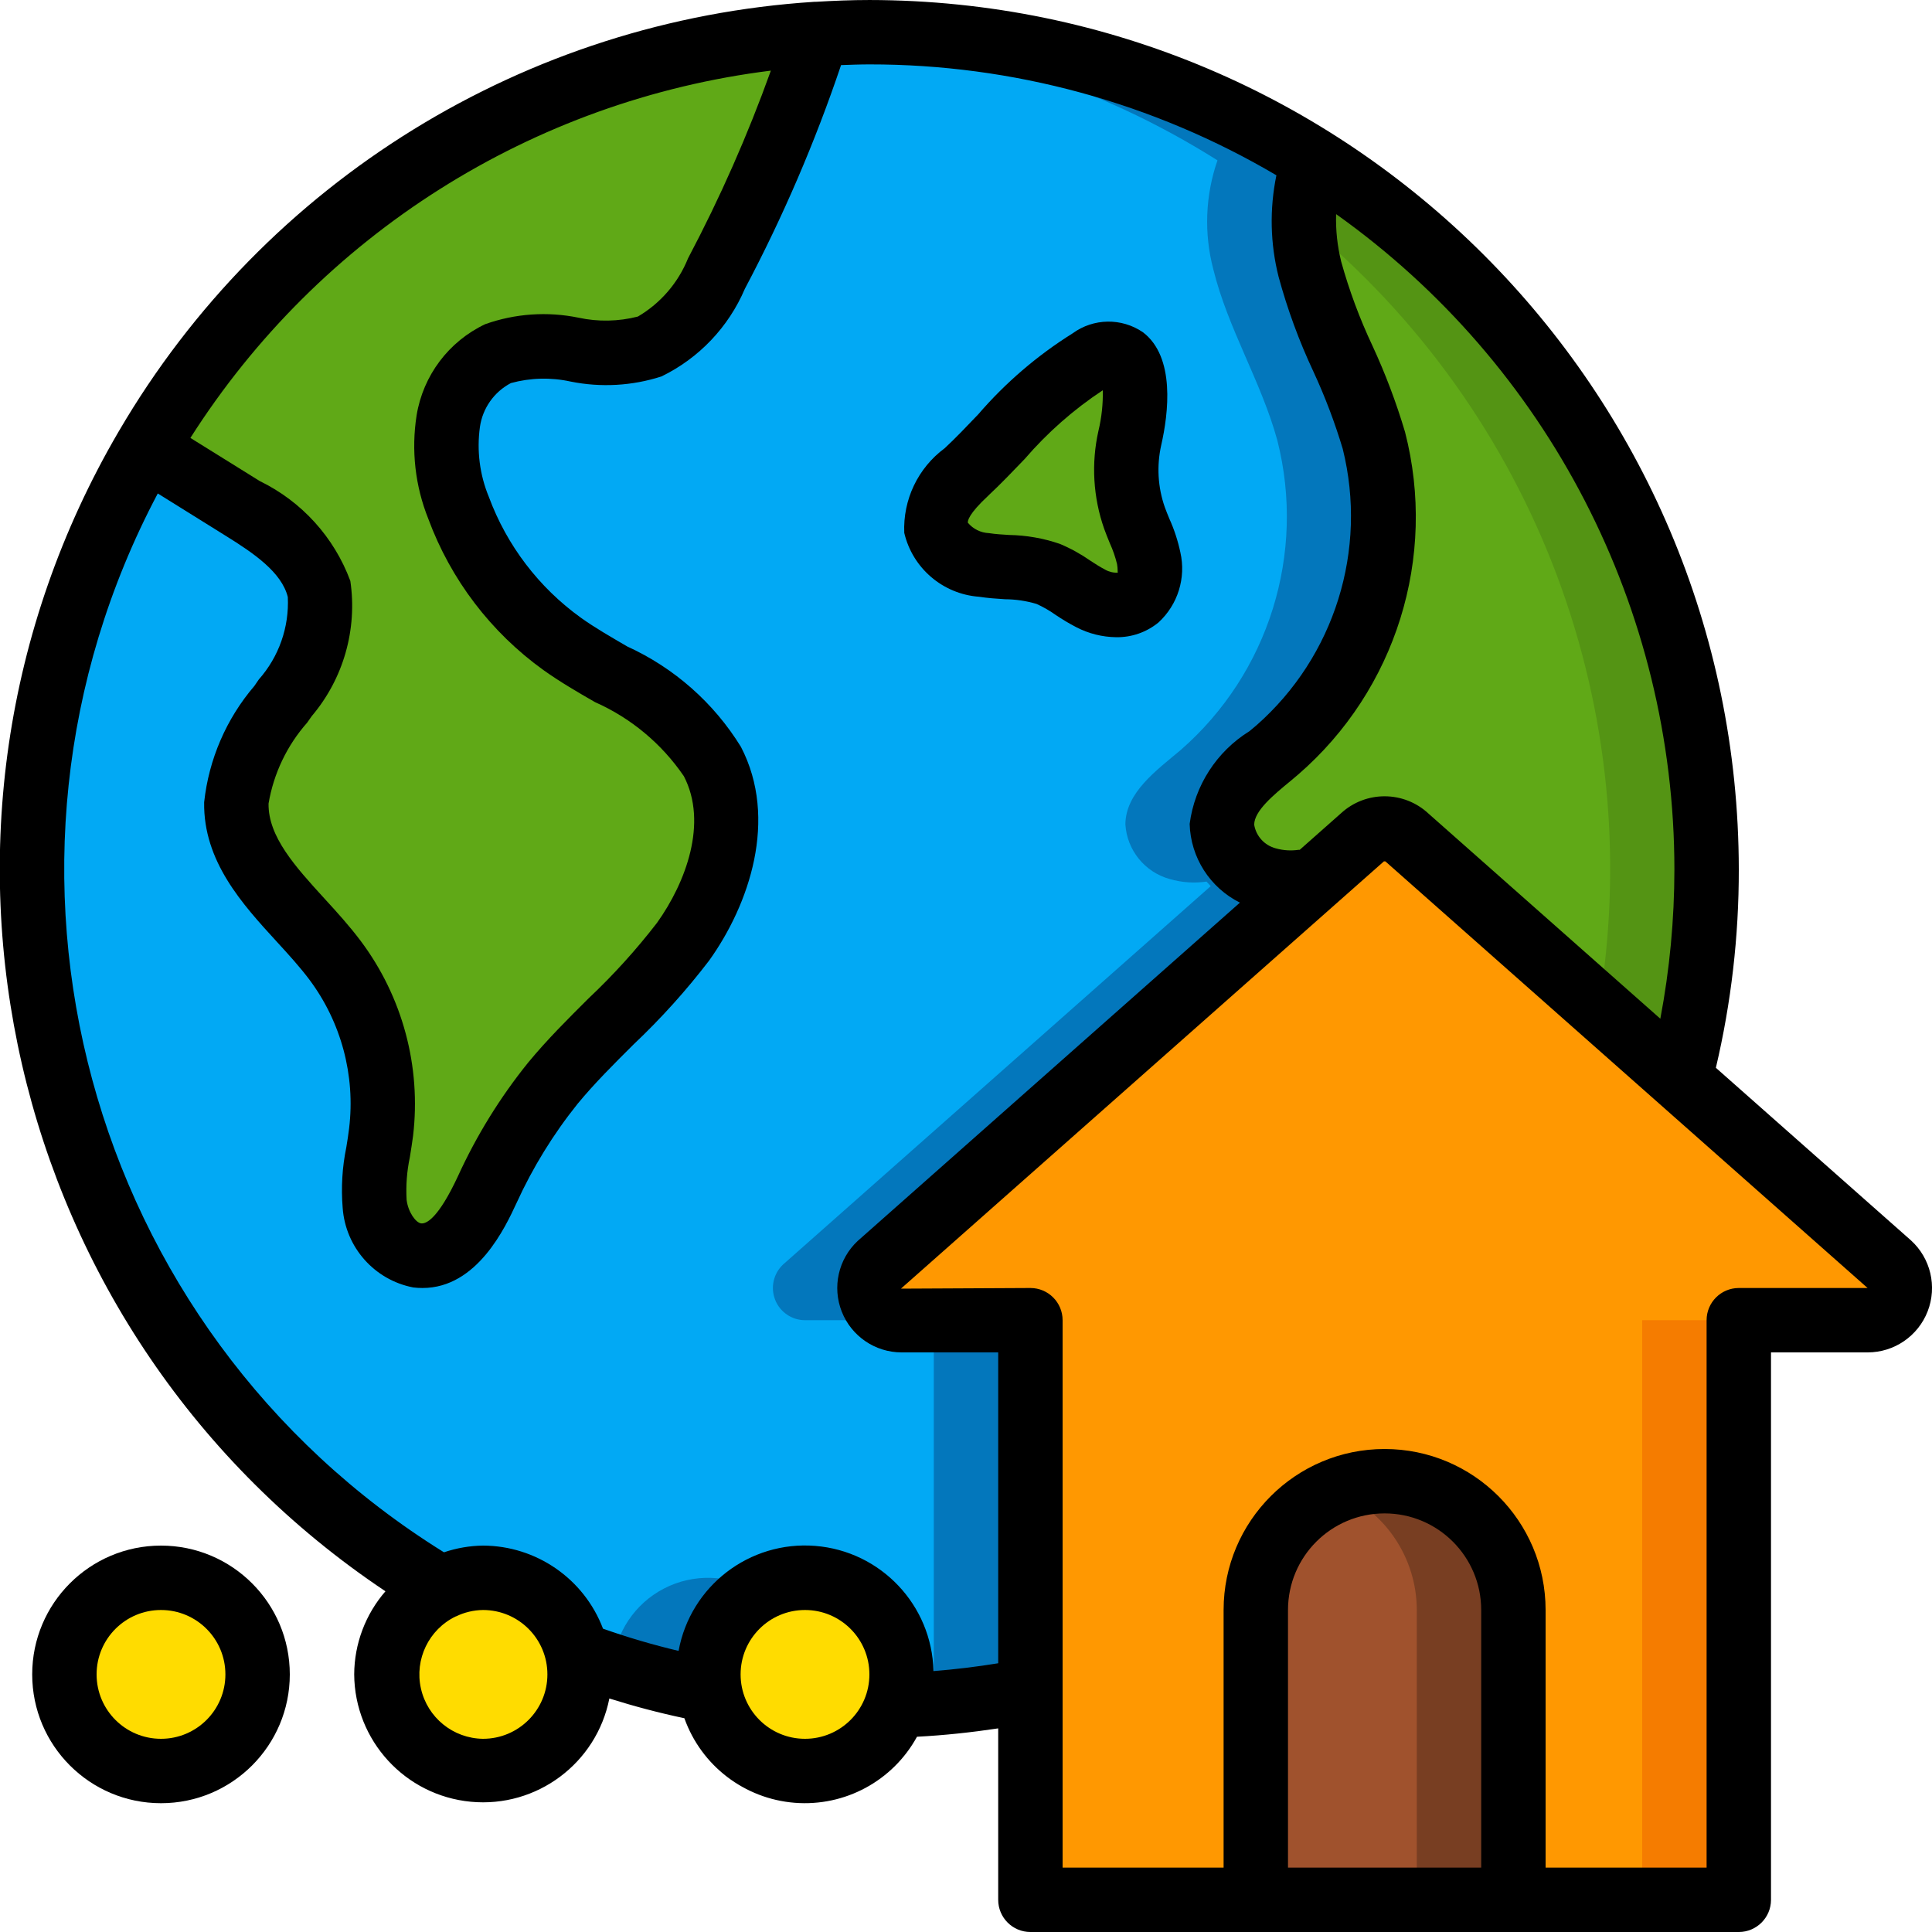 <svg xmlns="http://www.w3.org/2000/svg" width="512" height="512" viewBox="0 0 60 60"><g id="Page-1" fill="none" fill-rule="evenodd"><g id="004---Home-Connectivity" fill-rule="nonzero" transform="translate(-1)"><path id="Shape" fill="#60a917" d="m54 27c.004 2.034-.234 4.062-.71 6.04l-.29.32-8.32-7.36c-.382-.36-.978-.36-1.36 0l-1.72 1.52-.13-.14h-.01c-.378.054-.763.027-1.13-.08-.776-.213-1.331-.896-1.38-1.7.01-.99.96-1.67 1.72-2.31 2.73-2.383 3.89-6.097 3-9.61-.5-1.83-1.54-3.48-1.99-5.32-.293-1.115-.248-2.291.13-3.38 7.588 4.748 12.194 13.069 12.19 22.02z"/><path id="Shape" fill="#02a9f4" d="m40.67 23.29c2.73-2.383 3.89-6.097 3-9.61-.5-1.83-1.54-3.48-1.99-5.32-.293-1.115-.248-2.291.13-3.38-4.132-2.612-8.922-3.992-13.81-3.98-.54 0-1.07.02-1.6.05-.829 2.571-1.883 5.064-3.15 7.45-.404.973-1.136 1.773-2.07 2.26-1.48.59-3.25-.41-4.71.22-.832.406-1.411 1.195-1.55 2.11-.134.906-.023 1.831.32 2.68.626 1.7 1.748 3.174 3.22 4.23 1.63 1.16 3.75 1.87 4.66 3.65s.25 3.98-.91 5.6-2.77 2.85-4.04 4.39c-.815 1.01-1.501 2.119-2.04 3.3-.45.97-1.12 2.18-2.18 2.05-.745-.184-1.281-.834-1.32-1.6-.022-.749.045-1.497.2-2.23.225-1.897-.287-3.809-1.43-5.34-1.18-1.57-3.09-2.92-3.06-4.89.178-1.211.707-2.344 1.52-3.26.816-.925 1.198-2.155 1.05-3.38-.442-1.106-1.29-2-2.37-2.5-1-.62-2-1.24-3-1.87-2.329 3.965-3.552 8.482-3.54 13.08-.002 9.15 4.806 17.627 12.66 22.32h.01c.411-.213.867-.323 1.33-.32 1.415-.004 2.638.986 2.93 2.37 1.336.507 2.715.892 4.12 1.15-.032-.172-.049-.346-.05-.52 0-1.657 1.343-3 3-3s3 1.343 3 3c.001.334-.057.666-.17.98 1.401-.039 2.796-.197 4.17-.47v-11.51h-4c-.41-.001-.777-.253-.927-.634-.15-.381-.052-.816.247-1.096l13.28-11.75-.13-.14h-.01c-.378.054-.763.027-1.13-.08-.776-.213-1.331-.896-1.38-1.7.01-.99.96-1.67 1.72-2.31zm-4.33-4.72c-.442.287-1.01.294-1.46.02-.46-.23-.85-.58-1.33-.77-.652-.16-1.319-.253-1.99-.28-.69-.03-1.286-.491-1.49-1.15-.11-.67.44-1.27.95-1.74 1.15-1.07 2.39-2.67 3.77-3.42 1.78-.97 1.53 1.35 1.3 2.37-.19.827-.141 1.69.14 2.49.182.403.329.821.44 1.25.116.44-.01.907-.33 1.23z"/><g fill="#0377bc"><path id="Shape" d="m24.5 49.415c-.881-.522-1.969-.553-2.879-.082s-1.512 1.377-1.594 2.398c.989.33 1.999.594 3.023.789-.232-1.239.352-2.487 1.45-3.105z"/><path id="Shape" d="m40.67 23.29c2.73-2.383 3.89-6.097 3-9.61-.5-1.83-1.54-3.48-1.99-5.32-.293-1.115-.248-2.291.13-3.38-4.132-2.612-8.922-3.992-13.81-3.98-.539 0-1.069.02-1.6.05 4.406.222 8.68 1.576 12.41 3.93-.378 1.089-.423 2.265-.13 3.38.45 1.84 1.49 3.49 1.99 5.32.89 3.513-.27 7.227-3 9.61-.76.64-1.71 1.32-1.72 2.31.049.804.604 1.487 1.38 1.7.367.107.752.134 1.13.08h.01l.13.14-13.28 11.75c-.299.28-.397.714-.247 1.096.15.381.517.633.927.634h3c-.41-.001-.777-.253-.927-.634-.15-.381-.052-.816.247-1.096l13.28-11.75-.13-.14h-.01c-.378.054-.763.027-1.13-.08-.776-.213-1.331-.896-1.38-1.7.01-.99.96-1.67 1.72-2.31z"/><path id="Shape" d="m30 52.51c-.359.071-.727.114-1.09.17-.021.101-.048.202-.08.3 1.401-.039 2.796-.197 4.17-.47v-11.51h-3z"/></g><path id="Shape" fill="#60a917" d="m23.12 23.65c.92 1.77.25 3.98-.91 5.6s-2.77 2.85-4.04 4.39c-.815 1.01-1.501 2.119-2.04 3.3-.45.97-1.12 2.18-2.18 2.05-.745-.184-1.281-.834-1.32-1.6-.022-.749.045-1.497.2-2.23.225-1.897-.287-3.809-1.43-5.34-1.18-1.57-3.09-2.92-3.06-4.89.178-1.211.707-2.344 1.52-3.26.816-.925 1.198-2.155 1.05-3.38-.442-1.106-1.29-2-2.37-2.5-1-.62-2-1.24-3-1.87 4.358-7.514 12.19-12.345 20.86-12.87-.829 2.571-1.883 5.064-3.15 7.45-.404.973-1.136 1.773-2.07 2.26-1.48.59-3.25-.41-4.71.22-.832.406-1.411 1.195-1.55 2.11-.134.906-.023 1.831.32 2.68.626 1.7 1.748 3.174 3.22 4.23 1.63 1.16 3.75 1.87 4.66 3.65z"/><path id="Shape" fill="#60a917" d="m36.34 18.57c-.442.287-1.01.294-1.46.02-.46-.23-.85-.58-1.33-.77-.652-.16-1.319-.253-1.99-.28-.69-.03-1.286-.491-1.49-1.15-.11-.67.44-1.27.95-1.74 1.15-1.07 2.39-2.67 3.77-3.42 1.78-.97 1.53 1.35 1.3 2.37-.19.827-.141 1.69.14 2.49.182.403.329.821.44 1.25.116.44-.01.907-.33 1.23z"/><path id="Shape" fill="#ff9801" d="m59 41h-4v18h-22v-18h-4c-.41-.001-.777-.253-.927-.634-.15-.381-.052-.816.247-1.096l13.28-11.75 1.72-1.52c.382-.36.978-.36 1.36 0l8.32 7.36 6.68 5.91c.299.28.397.714.247 1.096-.15.381-.517.633-.927.634z"/><path id="Shape" fill="sienna" d="m44 46c2.209 0 4 1.791 4 4v9h-8v-9c0-2.209 1.791-4 4-4z"/><path id="Shape" fill="#783e22" d="m44 46c-.515.002-1.024.104-1.5.3 1.508.61 2.497 2.073 2.5 3.7v9h3v-9c0-2.209-1.791-4-4-4z"/><circle id="Oval" cx="6" cy="52" r="3" fill="#ffdc00"/><path id="Shape" fill="#ffdc00" d="m19 52c.002 1.479-1.075 2.739-2.536 2.968-1.462.229-2.872-.642-3.322-2.051-.45-1.409.194-2.936 1.518-3.597 0 0 0-.01.01 0 .411-.213.867-.323 1.33-.32 1.415-.004 2.638.986 2.93 2.37.048.207.071.418.07.63z"/><path id="Shape" fill="#ffdc00" d="m29 52c.001.334-.057.666-.17.98-.516 1.465-2.069 2.289-3.572 1.897-1.503-.392-2.454-1.871-2.188-3.401.265-1.53 1.659-2.602 3.206-2.465 1.547.137 2.731 1.436 2.724 2.989z"/><path id="Rectangle-path" fill="#f57c00" d="m52 41h3v18h-3z"/><path id="Shape" fill="#549414" d="m41.81 4.98c-.223.623-.325 1.283-.3 1.944 7.189 5.894 10.675 15.183 9.138 24.351l2.352 2.085.29-.32c.476-1.978.714-4.006.71-6.04.004-8.951-4.602-17.272-12.19-22.02z"/><path id="Shape" fill="#000" d="m12.972 49.417c-.623.717-.968 1.633-.972 2.583.014 2.053 1.58 3.762 3.624 3.955 2.044.193 3.902-1.193 4.3-3.207.77.242 1.546.448 2.33.613.525 1.474 1.866 2.502 3.426 2.626s3.047-.679 3.798-2.051c.844-.044 1.684-.134 2.522-.26v5.324c0 .552.448 1 1 1h22c.552 0 1-.448 1-1v-17h3c.826 0 1.567-.507 1.866-1.278.298-.77.092-1.645-.519-2.201l-6.059-5.36c.476-2.019.715-4.087.712-6.161-.017-14.905-12.095-26.983-27-27-.56 0-1.114.023-1.665.056h-.044c-8.964.575-17.055 5.567-21.591 13.32l-.01.011c0 .006 0 .013-.008.019-7.196 12.306-3.565 28.088 8.286 36.011zm3.028 4.583c-.928-.011-1.726-.659-1.928-1.564s.245-1.831 1.08-2.236h.007c.262-.128.549-.196.841-.2 1.105 0 2 .895 2 2s-.895 2-2 2zm10 0c-1.105 0-2-.895-2-2s.895-2 2-2 2 .895 2 2-.895 2-2 2zm15 4v-8c0-1.657 1.343-3 3-3s3 1.343 3 3v8zm14-18c-.552 0-1 .448-1 1v17h-5v-8c0-2.761-2.239-5-5-5s-5 2.239-5 5v8h-5v-17c0-.552-.448-1-1-1l-4.02.02 15-13.271h.006c.013 0 .032.007.036 0l14.978 13.251zm-2-13c-.001 1.556-.147 3.108-.437 4.637l-7.195-6.366c-.765-.717-1.953-.723-2.724-.012l-1.28 1.133c-.012 0-.023 0-.035 0-.236.035-.476.02-.706-.045-.35-.09-.614-.378-.673-.734 0-.429.6-.924 1.13-1.36l.237-.2c3.034-2.629 4.319-6.748 3.318-10.636-.273-.917-.611-1.813-1.013-2.681-.397-.842-.722-1.717-.971-2.614-.119-.481-.172-.976-.157-1.472 6.589 4.684 10.503 12.266 10.506 20.35zm-12.36-21.556c-.216 1.044-.193 2.123.069 3.156.274 1.008.635 1.991 1.079 2.937.361.778.665 1.581.912 2.403.78 3.137-.253 6.448-2.679 8.585l-.22.184c-1.019.632-1.7 1.689-1.855 2.878.029 1.041.629 1.981 1.561 2.445l-11.873 10.509c-.598.561-.794 1.431-.492 2.194.301.763 1.038 1.265 1.858 1.265h3v9.654c-.667.109-1.337.19-2.01.243-.046-2.047-1.634-3.727-3.675-3.888-2.041-.162-3.873 1.247-4.241 3.261-.794-.188-1.578-.418-2.347-.69-.588-1.549-2.07-2.575-3.727-2.58-.412.005-.821.076-1.212.208-11.145-6.921-15.028-21.29-8.888-32.883.704.439 1.407.878 2.11 1.315.869.539 1.735 1.13 1.928 1.9.046.938-.277 1.857-.9 2.561l-.137.2c-.873 1.02-1.417 2.28-1.561 3.614-.028 1.833 1.185 3.162 2.26 4.335.367.4.715.783 1.007 1.172.99 1.324 1.433 2.978 1.235 4.619-.023.2-.055.39-.086.584-.128.62-.166 1.255-.114 1.886.087 1.225.986 2.24 2.192 2.472.096.012.192.017.288.017 1.7 0 2.577-1.9 2.919-2.638.503-1.103 1.141-2.14 1.9-3.086.529-.64 1.117-1.225 1.74-1.845.849-.803 1.632-1.672 2.342-2.6 1.243-1.735 2.154-4.393.987-6.637-.842-1.367-2.072-2.452-3.532-3.118-.513-.3-1-.578-1.437-.891-1.306-.939-2.302-2.247-2.86-3.755-.283-.685-.378-1.432-.277-2.166.082-.584.44-1.093.962-1.367.607-.166 1.246-.182 1.861-.046.937.188 1.906.133 2.815-.16 1.164-.565 2.084-1.533 2.591-2.723 1.181-2.231 2.18-4.554 2.987-6.946.293-.01.585-.022.88-.022 4.446-.004 8.811 1.186 12.64 3.444zm-15.7-3.251c-.718 2.001-1.578 3.949-2.572 5.829-.305.759-.853 1.395-1.558 1.809-.604.155-1.235.167-1.844.035-.965-.198-1.966-.129-2.894.2-1.135.535-1.933 1.595-2.134 2.834-.17 1.084-.045 2.193.363 3.212.698 1.888 1.944 3.525 3.579 4.7.516.368 1.064.686 1.6.994 1.116.495 2.071 1.292 2.758 2.3.752 1.448.061 3.3-.832 4.551-.647.839-1.359 1.625-2.13 2.351-.63.627-1.282 1.275-1.875 1.993-.868 1.076-1.598 2.257-2.173 3.514-.618 1.331-.991 1.5-1.152 1.478s-.4-.344-.448-.728c-.026-.444.008-.89.1-1.326.036-.221.071-.443.1-.662.256-2.153-.327-4.323-1.628-6.058-.348-.463-.744-.9-1.127-1.317-.9-.986-1.748-1.917-1.733-2.947.158-.933.573-1.804 1.2-2.513l.14-.2c.985-1.162 1.422-2.693 1.2-4.2-.503-1.358-1.511-2.469-2.813-3.102-.718-.445-1.436-.892-2.154-1.34 4.007-6.302 10.62-10.486 18.031-11.407z"/><path id="Shape" fill="#000" d="m31.406 18.533c.265.041.536.06.806.077.331.002.66.051.977.145.204.092.399.203.582.333.212.144.433.276.661.394.381.196.803.302 1.232.307.478.008.944-.154 1.314-.458.601-.552.86-1.383.679-2.179-.076-.358-.19-.707-.341-1.041-.048-.12-.1-.239-.142-.36-.217-.619-.255-1.287-.111-1.927.223-.98.445-2.739-.57-3.507-.661-.451-1.535-.437-2.181.035-1.099.687-2.089 1.537-2.935 2.519-.356.372-.7.735-1.04 1.05-.829.613-1.299 1.599-1.254 2.629.258 1.097 1.199 1.9 2.323 1.983zm.292-3.147c.366-.34.74-.731 1.125-1.132.706-.82 1.522-1.538 2.425-2.134.01.424-.036.848-.135 1.261-.227 1.01-.165 2.064.178 3.041.054.152.115.3.177.452.095.207.169.423.223.645.028.149.011.271.027.265-.136.008-.272-.023-.391-.09-.159-.085-.314-.179-.463-.28-.298-.208-.617-.384-.952-.524-.507-.174-1.038-.267-1.574-.276-.21-.013-.42-.025-.626-.057-.254-.011-.491-.128-.654-.323-.009-.052.013-.266.642-.848z"/><path id="Shape" fill="#000" d="m2 52c0 2.209 1.791 4 4 4s4-1.791 4-4-1.791-4-4-4-4 1.791-4 4zm6 0c0 1.105-.895 2-2 2s-2-.895-2-2 .895-2 2-2 2 .895 2 2z"/></g></g></svg>